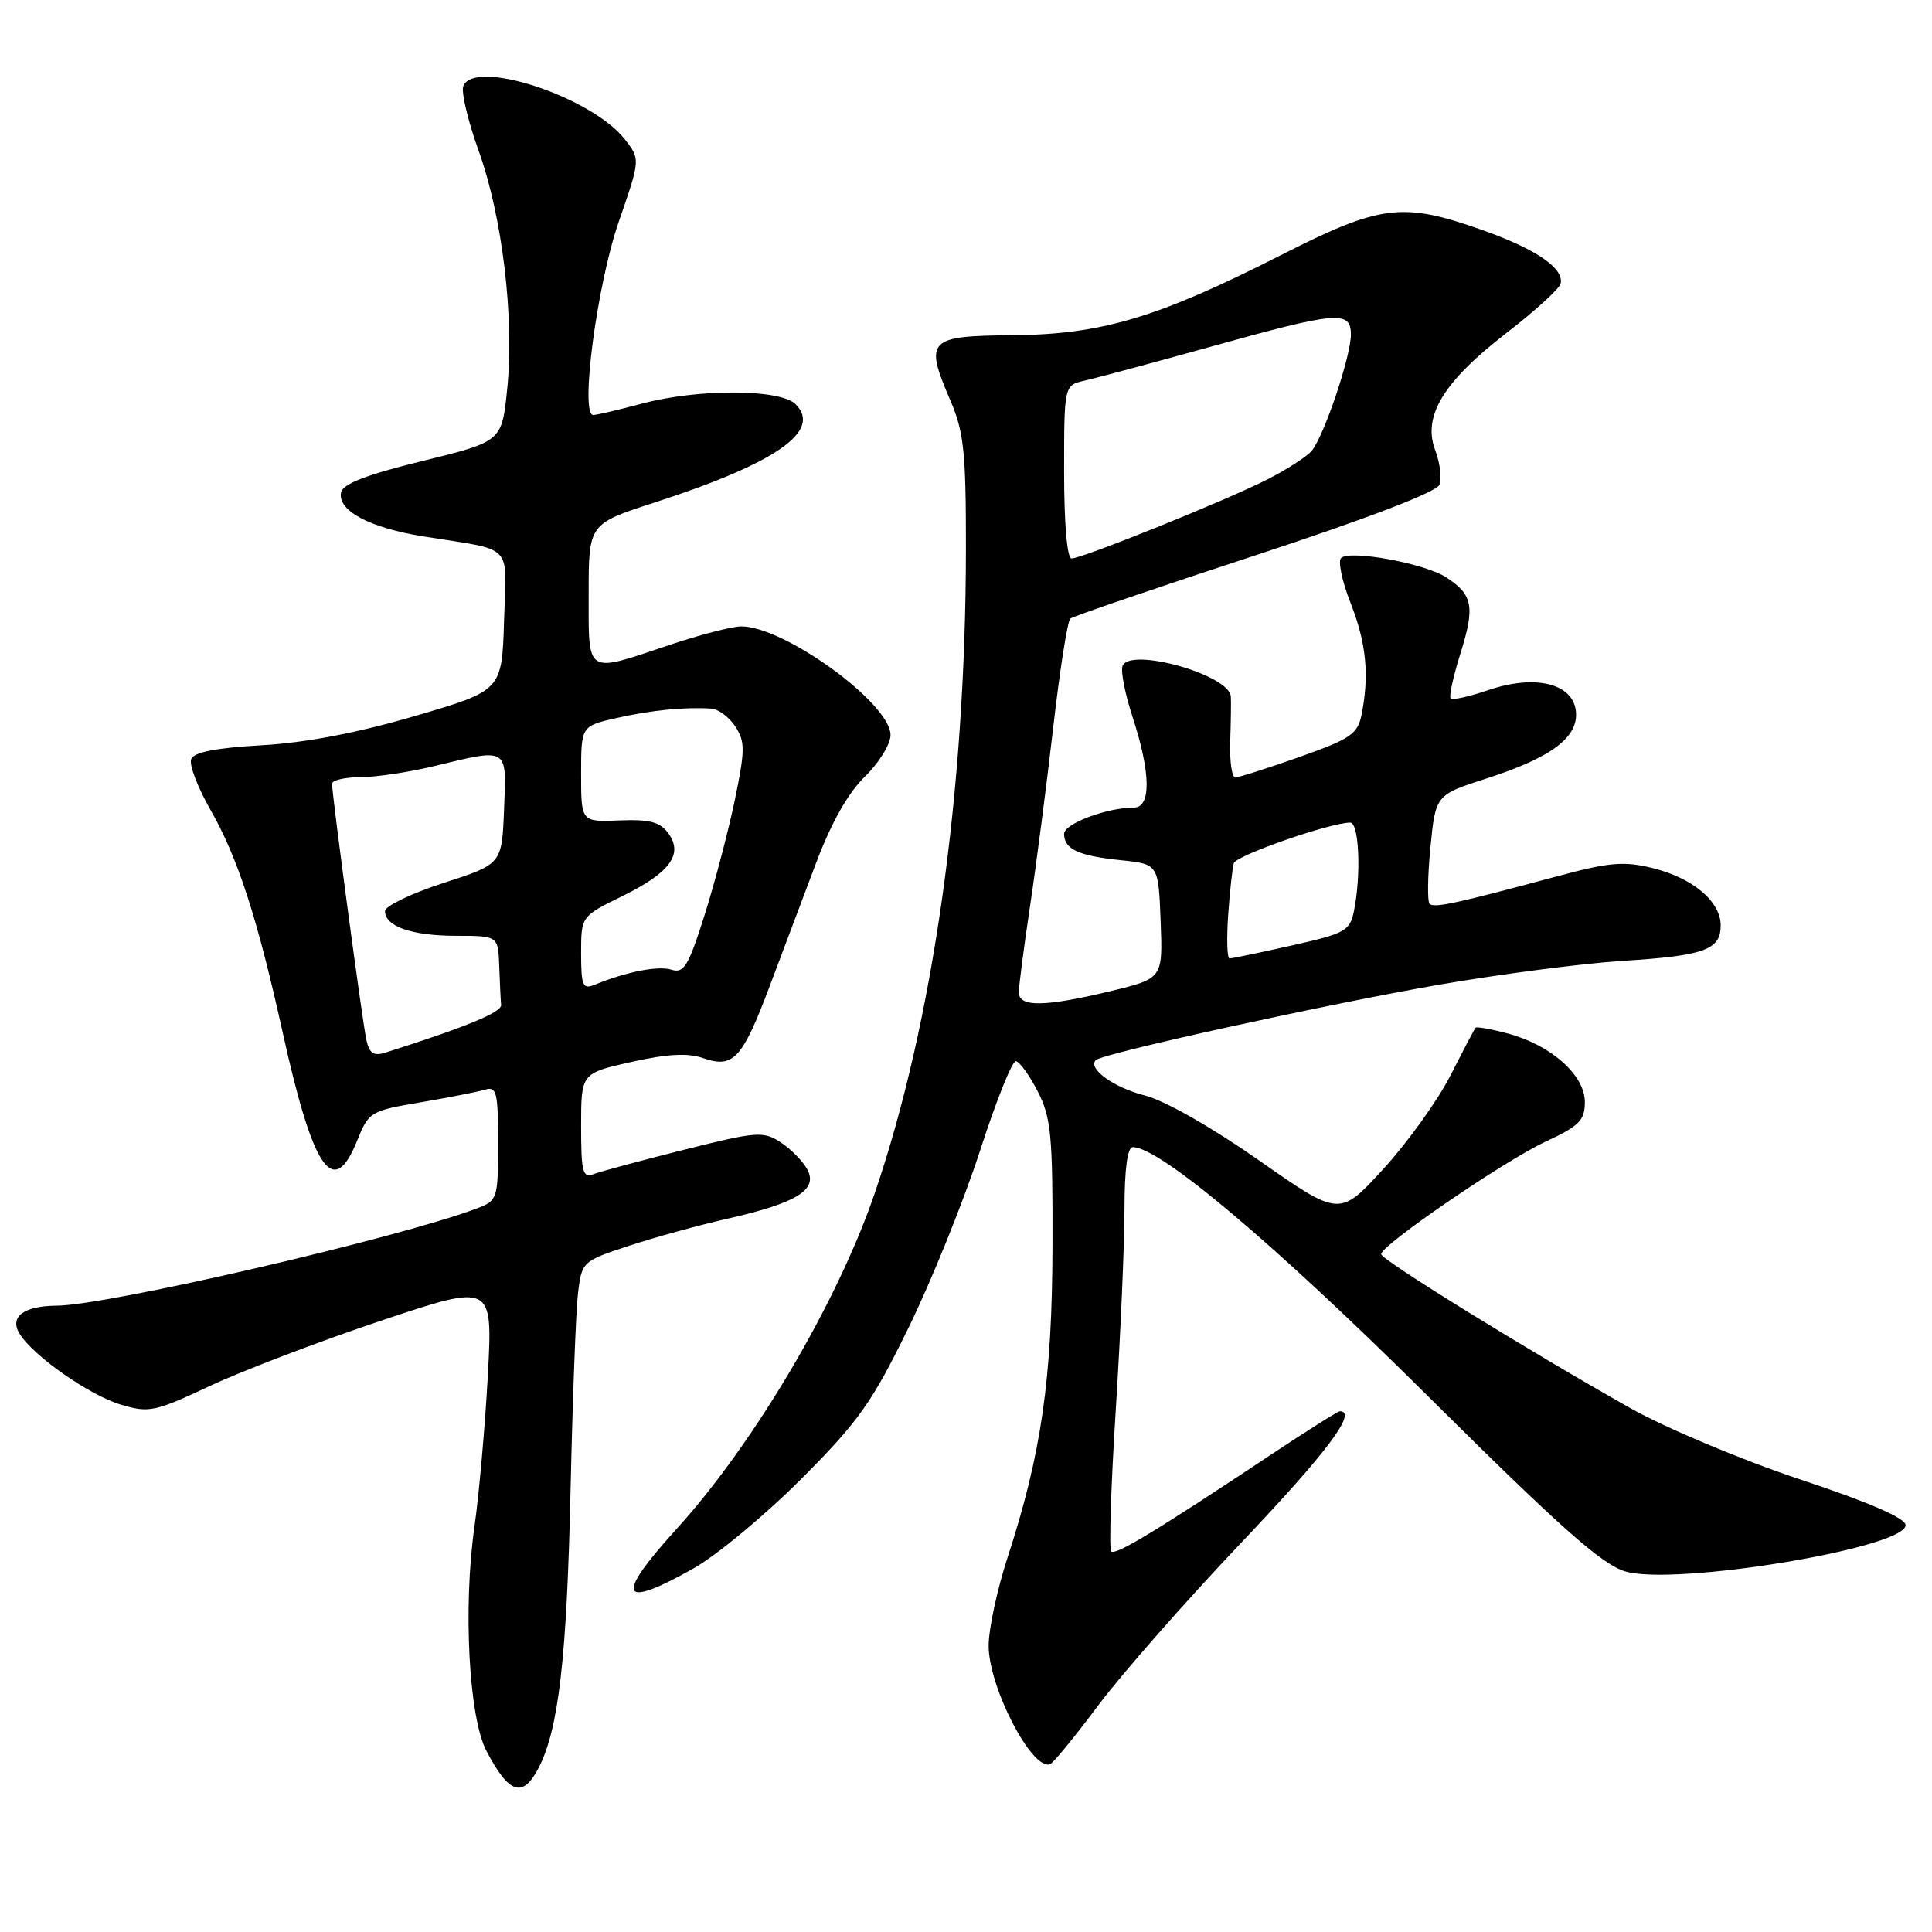 <?xml version="1.0" encoding="UTF-8" standalone="no"?>
<!DOCTYPE svg PUBLIC "-//W3C//DTD SVG 1.1//EN" "http://www.w3.org/Graphics/SVG/1.1/DTD/svg11.dtd" >
<svg xmlns="http://www.w3.org/2000/svg" xmlns:xlink="http://www.w3.org/1999/xlink" version="1.1" viewBox="0 0 256 256">
 <g >
 <path fill="currentColor"
d=" M 71.38 234.23 C 74.02 229.12 75.11 219.65 75.60 197.50 C 75.87 185.40 76.31 173.62 76.59 171.31 C 77.10 167.18 77.18 167.10 83.30 165.09 C 86.71 163.96 92.65 162.33 96.50 161.46 C 105.57 159.40 108.41 157.64 106.98 154.97 C 106.40 153.88 104.82 152.27 103.46 151.38 C 101.14 149.86 100.33 149.92 90.67 152.34 C 85.00 153.76 79.60 155.22 78.68 155.57 C 77.21 156.14 77.00 155.36 77.00 149.21 C 77.00 142.21 77.00 142.21 83.67 140.71 C 88.47 139.64 91.13 139.50 93.19 140.21 C 97.17 141.60 98.36 140.31 101.99 130.66 C 103.68 126.17 106.45 118.83 108.14 114.34 C 110.15 109.01 112.39 105.04 114.61 102.90 C 116.47 101.09 118.00 98.61 118.00 97.39 C 118.00 93.21 103.95 83.00 98.21 83.00 C 97.02 83.00 92.69 84.12 88.59 85.50 C 77.51 89.22 78.00 89.53 78.00 78.71 C 78.00 69.41 78.00 69.41 86.75 66.58 C 102.84 61.37 108.96 57.10 105.43 53.57 C 103.38 51.52 92.51 51.48 85.00 53.50 C 81.97 54.31 79.10 54.98 78.61 54.99 C 76.82 55.01 79.11 37.67 82.00 29.35 C 84.86 21.09 84.86 21.09 82.76 18.42 C 78.35 12.82 62.81 7.72 61.39 11.42 C 61.09 12.20 62.01 16.05 63.42 19.97 C 66.55 28.65 68.17 42.08 67.21 51.50 C 66.50 58.50 66.50 58.50 56.00 61.08 C 48.52 62.91 45.41 64.12 45.19 65.26 C 44.72 67.67 48.96 69.93 56.11 71.08 C 68.30 73.04 67.11 71.79 66.79 82.28 C 66.50 91.50 66.50 91.50 55.00 94.87 C 47.40 97.10 40.51 98.42 34.67 98.75 C 28.59 99.10 25.68 99.67 25.33 100.59 C 25.04 101.33 26.20 104.35 27.89 107.31 C 31.50 113.61 34.11 121.66 37.46 136.82 C 41.51 155.12 44.18 158.99 47.34 151.11 C 48.85 147.34 49.09 147.19 55.70 146.07 C 59.44 145.43 63.29 144.68 64.25 144.39 C 65.81 143.92 66.00 144.69 66.00 151.46 C 66.00 158.82 65.92 159.08 63.25 160.10 C 53.00 164.00 14.24 172.98 7.50 173.01 C 3.15 173.04 1.22 174.49 2.59 176.72 C 4.41 179.68 11.83 184.87 16.04 186.13 C 19.74 187.24 20.52 187.07 27.81 183.65 C 32.11 181.63 42.30 177.75 50.46 175.01 C 65.30 170.04 65.30 170.04 64.64 182.27 C 64.27 189.00 63.48 198.00 62.87 202.27 C 61.35 212.98 62.12 227.54 64.45 232.00 C 67.45 237.73 69.27 238.32 71.38 234.23 Z  M 145.50 226.00 C 148.58 221.88 157.15 212.12 164.55 204.33 C 175.89 192.39 179.92 187.00 177.53 187.00 C 177.28 187.00 173.11 189.63 168.28 192.84 C 153.12 202.91 147.80 206.13 147.24 205.57 C 146.94 205.27 147.21 196.81 147.85 186.76 C 148.48 176.72 149.00 164.79 149.00 160.25 C 149.00 154.98 149.39 152.00 150.09 152.00 C 153.69 152.00 168.75 164.69 188.96 184.75 C 206.71 202.38 212.24 207.29 215.35 208.22 C 221.87 210.18 252.50 205.12 252.50 202.09 C 252.50 201.16 247.68 199.07 238.50 196.02 C 230.71 193.42 220.73 189.23 216.00 186.57 C 202.43 178.92 183.00 166.91 183.01 166.18 C 183.02 164.98 199.33 153.82 204.75 151.30 C 209.28 149.19 210.00 148.46 210.00 146.02 C 210.00 142.47 205.54 138.49 199.85 136.96 C 197.62 136.36 195.67 136.01 195.52 136.18 C 195.36 136.36 193.87 139.20 192.19 142.50 C 190.52 145.80 186.53 151.36 183.32 154.87 C 177.50 161.23 177.50 161.23 166.82 153.75 C 160.53 149.35 154.32 145.82 151.71 145.16 C 147.60 144.12 144.08 141.59 145.20 140.47 C 146.09 139.58 176.04 133.01 190.85 130.45 C 198.91 129.06 209.78 127.65 215.00 127.32 C 225.84 126.64 228.00 125.86 228.00 122.64 C 228.00 119.45 224.32 116.35 219.00 115.03 C 215.19 114.09 213.28 114.25 206.50 116.07 C 192.78 119.76 190.02 120.35 189.43 119.76 C 189.12 119.45 189.17 116.07 189.54 112.26 C 190.23 105.32 190.23 105.32 197.01 103.14 C 205.64 100.36 209.21 97.65 208.81 94.19 C 208.37 90.53 203.37 89.34 197.22 91.44 C 194.71 92.29 192.46 92.80 192.22 92.55 C 191.98 92.31 192.56 89.63 193.51 86.60 C 195.46 80.40 195.17 78.81 191.66 76.52 C 188.83 74.66 178.88 72.82 177.70 73.94 C 177.27 74.35 177.83 77.03 178.95 79.88 C 181.04 85.17 181.46 89.45 180.42 94.67 C 179.90 97.27 178.98 97.90 172.17 100.31 C 167.95 101.80 164.13 103.02 163.68 103.01 C 163.22 103.00 162.93 100.86 163.01 98.25 C 163.10 95.64 163.14 92.95 163.09 92.28 C 162.88 89.40 149.70 85.71 148.74 88.25 C 148.48 88.94 149.08 91.97 150.07 95.00 C 152.49 102.39 152.56 107.00 150.25 107.01 C 146.65 107.02 141.00 109.14 141.00 110.49 C 141.00 112.52 142.88 113.40 148.50 113.98 C 153.50 114.50 153.50 114.50 153.79 122.08 C 154.08 129.65 154.08 129.65 147.15 131.33 C 138.43 133.43 135.00 133.48 135.00 131.49 C 135.00 130.66 135.66 125.58 136.47 120.18 C 137.28 114.79 138.67 104.11 139.55 96.44 C 140.43 88.77 141.45 82.26 141.83 81.96 C 142.20 81.66 153.22 77.89 166.33 73.59 C 181.21 68.70 190.38 65.18 190.74 64.23 C 191.06 63.39 190.81 61.33 190.17 59.65 C 188.48 55.15 191.23 50.61 199.58 44.15 C 203.39 41.21 206.63 38.26 206.79 37.59 C 207.27 35.55 203.54 33.00 196.36 30.46 C 185.77 26.73 182.94 27.09 169.60 33.87 C 153.37 42.11 145.96 44.32 134.13 44.42 C 122.95 44.51 122.47 45.01 125.91 53.02 C 127.72 57.22 128.00 59.86 127.99 72.69 C 127.97 104.90 123.63 135.55 115.90 158.13 C 110.93 172.65 99.93 191.27 89.59 202.66 C 81.41 211.67 82.14 213.32 91.88 207.83 C 94.97 206.09 101.40 200.75 106.17 195.97 C 113.79 188.33 115.52 185.88 120.41 175.88 C 123.47 169.62 127.71 159.10 129.85 152.50 C 131.98 145.90 134.12 140.55 134.61 140.61 C 135.10 140.67 136.40 142.47 137.50 144.61 C 139.27 148.05 139.50 150.42 139.46 165.00 C 139.42 182.76 137.99 192.64 133.48 206.46 C 132.12 210.64 131.00 215.87 131.00 218.07 C 131.00 223.55 136.73 234.62 139.13 233.77 C 139.56 233.62 142.42 230.12 145.50 226.00 Z  M 48.55 137.81 C 48.03 135.47 44.00 105.41 44.00 103.85 C 44.00 103.38 45.69 102.99 47.75 102.98 C 49.81 102.98 54.20 102.32 57.50 101.52 C 67.45 99.12 67.13 98.93 66.79 107.25 C 66.50 114.50 66.50 114.50 58.77 117.00 C 54.52 118.38 51.03 120.05 51.02 120.71 C 50.99 122.75 54.58 124.00 60.43 124.00 C 66.00 124.00 66.00 124.00 66.15 128.00 C 66.23 130.20 66.34 132.52 66.40 133.16 C 66.48 134.13 61.72 136.10 51.12 139.46 C 49.52 139.97 48.95 139.60 48.55 137.81 Z  M 77.00 126.32 C 77.00 121.42 77.00 121.42 82.44 118.75 C 88.80 115.63 90.59 113.18 88.54 110.39 C 87.46 108.91 86.06 108.55 82.08 108.71 C 77.00 108.92 77.00 108.92 77.00 102.56 C 77.00 96.20 77.00 96.20 81.75 95.13 C 86.34 94.10 90.64 93.67 94.23 93.89 C 95.18 93.95 96.62 95.02 97.43 96.26 C 98.74 98.26 98.74 99.38 97.37 105.99 C 96.52 110.10 94.71 116.98 93.35 121.28 C 91.22 128.02 90.62 129.01 88.98 128.49 C 87.22 127.93 83.00 128.76 78.75 130.50 C 77.22 131.12 77.00 130.59 77.00 126.32 Z  M 162.74 121.25 C 162.96 118.09 163.30 114.99 163.49 114.37 C 163.81 113.35 176.28 109.00 178.91 109.00 C 180.08 109.00 180.38 115.83 179.42 120.65 C 178.88 123.35 178.30 123.68 171.17 125.28 C 166.95 126.23 163.24 127.00 162.92 127.00 C 162.60 127.00 162.52 124.41 162.74 121.25 Z  M 141.00 62.52 C 141.00 51.04 141.00 51.04 143.75 50.43 C 145.26 50.09 152.82 48.06 160.54 45.91 C 177.23 41.26 179.00 41.11 179.00 44.34 C 179.00 47.22 175.45 57.75 173.82 59.72 C 173.16 60.51 170.50 62.23 167.89 63.55 C 162.35 66.36 143.40 74.00 141.98 74.00 C 141.40 74.00 141.00 69.35 141.00 62.52 Z "/>
</g>
</svg>